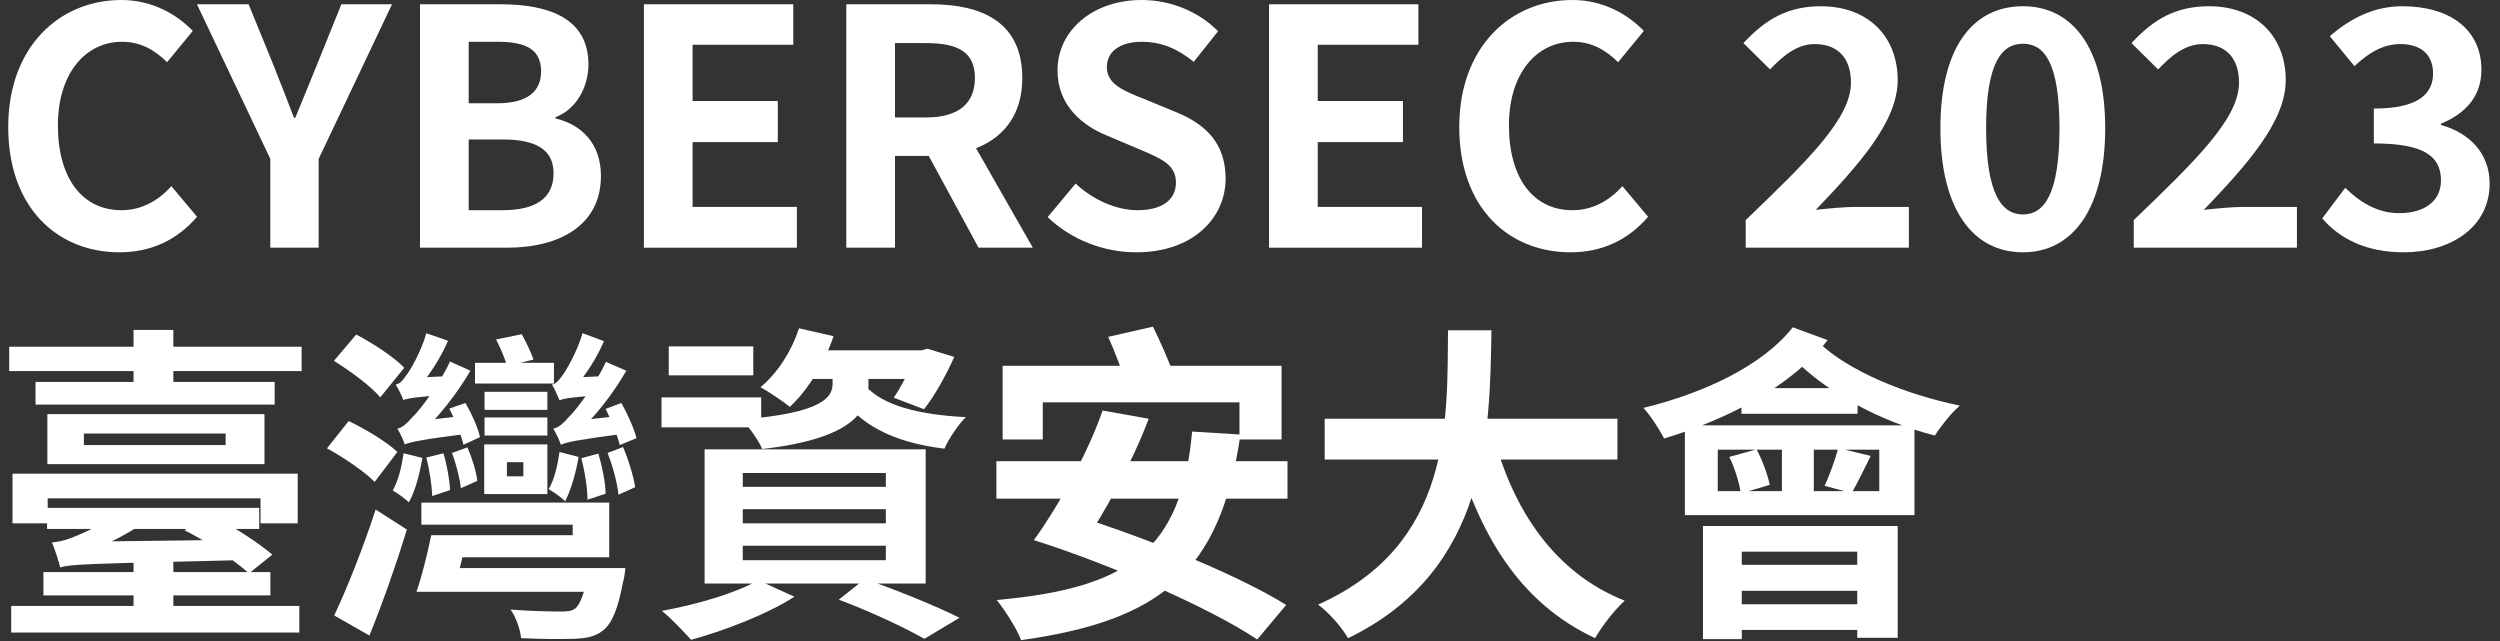 <svg width="152" height="39" viewBox="0 0 152 39" fill="none" xmlns="http://www.w3.org/2000/svg">
<rect x="0" y="0" width="152" height="39" fill="#333333" stroke="none"/>
<path d="M7.26 15.34C9.18 15.34 10.76 14.6 11.98 13.18L10.42 11.32C9.64 12.18 8.64 12.78 7.38 12.78C5.02 12.78 3.52 10.86 3.52 7.62C3.52 4.46 5.2 2.54 7.42 2.54C8.56 2.54 9.4 3.04 10.16 3.78L11.72 1.88C10.76 0.88 9.26 0 7.38 0C3.62 0 0.5 2.84 0.5 7.72C0.5 12.66 3.52 15.34 7.26 15.34Z" fill="white"/>
<path d="M16.435 15.06H19.375V9.66L23.835 0.26H20.755L19.295 3.88C18.855 4.98 18.415 6.02 17.955 7.16H17.875C17.435 6.02 17.035 4.98 16.595 3.88L15.115 0.26H11.975L16.435 9.66V15.06Z" fill="white"/>
<path d="M25.537 15.06H30.817C34.057 15.06 36.537 13.68 36.537 10.7C36.537 8.72 35.357 7.58 33.777 7.2V7.12C35.037 6.66 35.777 5.28 35.777 3.92C35.777 1.16 33.457 0.26 30.417 0.26H25.537V15.06ZM28.497 6.28V2.54H30.257C32.037 2.54 32.897 3.04 32.897 4.34C32.897 5.54 32.097 6.28 30.217 6.28H28.497ZM28.497 12.78V8.48H30.557C32.597 8.48 33.657 9.1 33.657 10.54C33.657 12.06 32.557 12.78 30.557 12.78H28.497Z" fill="white"/>
<path d="M39.15 15.06H48.45V12.58H42.11V8.64H47.29V6.14H42.11V2.72H48.23V0.26H39.15V15.06Z" fill="white"/>
<path d="M51.455 15.06H54.415V9.48H56.595C59.695 9.48 62.155 8.04 62.155 4.74C62.155 1.34 59.695 0.26 56.595 0.26H51.455V15.06ZM54.415 7.14V2.62H56.315C58.235 2.62 59.275 3.16 59.275 4.74C59.275 6.32 58.235 7.14 56.315 7.14H54.415ZM59.495 15.06H62.795L58.115 6.86L56.055 8.72L59.495 15.06Z" fill="white"/>
<path d="M69.097 15.34C72.498 15.34 74.517 13.28 74.517 10.86C74.517 8.74 73.338 7.58 71.558 6.84L69.618 6.04C68.358 5.54 67.297 5.14 67.297 4.08C67.297 3.12 68.118 2.54 69.418 2.54C70.638 2.54 71.618 2.98 72.578 3.76L74.058 1.9C72.858 0.68 71.138 0 69.418 0C66.438 0 64.297 1.86 64.297 4.28C64.297 6.42 65.817 7.64 67.297 8.24L69.278 9.08C70.597 9.64 71.498 10 71.498 11.1C71.498 12.12 70.698 12.78 69.157 12.78C67.858 12.78 66.438 12.14 65.397 11.16L63.697 13.2C65.138 14.58 67.097 15.34 69.097 15.34Z" fill="white"/>
<path d="M77.158 15.06H86.458V12.58H80.118V8.64H85.298V6.14H80.118V2.72H86.238V0.26H77.158V15.06Z" fill="white"/>
<path d="M95.483 15.34C97.403 15.34 98.983 14.6 100.203 13.18L98.643 11.32C97.863 12.18 96.863 12.78 95.603 12.78C93.243 12.78 91.743 10.86 91.743 7.62C91.743 4.46 93.423 2.54 95.643 2.54C96.783 2.54 97.623 3.04 98.383 3.78L99.943 1.88C98.983 0.88 97.483 0 95.603 0C91.843 0 88.723 2.84 88.723 7.72C88.723 12.66 91.743 15.34 95.483 15.34Z" fill="white"/>
<path d="M106.139 15.06H116.059V12.58H112.819C112.119 12.58 111.139 12.68 110.399 12.76C113.039 10 115.379 7.38 115.379 4.88C115.379 2.14 113.499 0.38 110.719 0.38C108.699 0.38 107.359 1.16 105.999 2.62L107.619 4.22C108.379 3.42 109.239 2.68 110.339 2.68C111.759 2.68 112.539 3.56 112.539 5.02C112.539 7.18 109.999 9.68 106.139 13.38V15.06Z" fill="white"/>
<path d="M122.996 15.34C126.016 15.34 127.996 12.7 127.996 7.8C127.996 2.92 126.016 0.38 122.996 0.38C119.936 0.38 117.976 2.9 117.976 7.8C117.976 12.7 119.936 15.34 122.996 15.34ZM122.996 13.04C121.716 13.04 120.756 11.82 120.756 7.8C120.756 3.78 121.716 2.66 122.996 2.66C124.276 2.66 125.216 3.78 125.216 7.8C125.216 11.82 124.276 13.04 122.996 13.04Z" fill="white"/>
<path d="M129.733 15.06H139.653V12.58H136.413C135.713 12.58 134.733 12.68 133.993 12.76C136.633 10 138.973 7.38 138.973 4.88C138.973 2.14 137.093 0.38 134.313 0.38C132.293 0.38 130.953 1.16 129.593 2.62L131.213 4.22C131.973 3.42 132.833 2.68 133.933 2.68C135.353 2.68 136.133 3.56 136.133 5.02C136.133 7.18 133.593 9.68 129.733 13.38V15.06Z" fill="white"/>
<path d="M146.15 15.34C148.99 15.34 151.37 13.82 151.37 11.16C151.37 9.28 150.09 8.06 148.41 7.6V7.52C149.97 6.88 150.87 5.8 150.87 4.24C150.87 1.78 148.93 0.38 146.07 0.38C144.35 0.38 142.93 1.1 141.65 2.2L143.15 4.02C144.03 3.2 144.89 2.68 145.95 2.68C147.21 2.68 147.93 3.34 147.93 4.46C147.93 5.7 147.05 6.6 144.33 6.6V8.72C147.55 8.72 148.41 9.6 148.41 10.98C148.41 12.24 147.39 12.96 145.87 12.96C144.53 12.96 143.47 12.28 142.59 11.42L141.19 13.28C142.23 14.48 143.81 15.34 146.15 15.34Z" fill="white"/>
<path d="M0.56 21.08V22.56H18.34V21.08H0.56ZM0.68 36.84V38.46H18.2V36.84H0.68ZM2.16 23.22V24.6H16.7V23.22H2.16ZM2.86 30.88V32.16H15.76V30.88H2.86ZM2.64 34.78V36.2H16.44V34.78H2.64ZM0.76 28.8V31.82H2.9V30.3H15.84V31.82H18.1V28.8H0.76ZM8.12 20.06V24.1H10.54V20.06H8.12ZM8.12 33.54V37.64H10.54V33.54H8.12ZM5.1 26.36H13.72V27.06H5.1V26.36ZM2.88 25.18V28.22H16.08V25.18H2.88ZM11.22 32.24C12.6 32.92 14.26 34.08 15.14 34.86L16.56 33.72C15.66 32.96 14 31.88 12.62 31.22L11.22 32.24ZM3.66 34.5C3.66 34.16 4.74 33.72 4.74 33.72V33.7C5.94 33.38 7.34 32.72 8.6 31.88L6.96 31.32C5.98 32.06 4.66 32.58 4.24 32.74C3.84 32.88 3.48 32.96 3.16 32.98C3.34 33.4 3.58 34.16 3.66 34.5ZM3.66 34.5C4.3 34.3 5.26 34.28 14.48 34.06C14.38 33.74 14.28 33.2 14.24 32.82L4.62 32.94L3.66 33.44V34.5Z" fill="white"/>
<path d="M29.46 23.82V24.92H33.28V23.82H29.46ZM29.46 25.38V26.48H33.28V25.38H29.46ZM26.66 34.54V35.98H36.54V34.54H26.66ZM28.88 22.06V23.32H33.68V22.06H28.88ZM30.82 28.1H31.82V28.96H30.82V28.1ZM29.44 27.02V30.04H33.28V27.02H29.44ZM26.9 32.54V33.88H37.04V30.56H25.62V31.9H34.82V32.54H26.9ZM26.22 32.54C25.98 33.68 25.66 35.02 25.32 35.98H27.56C27.84 35.06 28.16 33.74 28.42 32.54H26.22ZM35.78 34.54L35.76 34.78C35.54 36.1 35.26 36.8 34.94 37.02C34.72 37.16 34.48 37.18 34.08 37.18C33.56 37.18 32.24 37.16 31.04 37.06C31.38 37.54 31.64 38.28 31.68 38.8C32.94 38.86 34.16 38.86 34.82 38.84C35.62 38.82 36.18 38.72 36.68 38.32C37.22 37.88 37.58 37 37.88 35.38C37.98 35.1 38.02 34.54 38.02 34.54H35.78ZM20.3 21.94C21.3 22.56 22.56 23.48 23.12 24.16L24.58 22.36C23.94 21.7 22.66 20.86 21.66 20.34L20.3 21.94ZM19.88 27.26C20.88 27.8 22.2 28.7 22.78 29.3L24.16 27.48C23.52 26.86 22.2 26.08 21.2 25.6L19.88 27.26ZM20.32 37.42L22.46 38.64C23.26 36.68 24.08 34.34 24.74 32.2L22.84 30.98C22.08 33.32 21.06 35.86 20.32 37.42ZM27.32 24.84C27.68 25.54 28.04 26.46 28.18 27.04L29.18 26.58C29.08 26.04 28.68 25.16 28.3 24.5L27.32 24.84ZM27.48 27.54C27.74 28.22 27.96 29.1 28.02 29.68L29.02 29.24C28.96 28.68 28.7 27.84 28.42 27.2L27.48 27.54ZM24.54 27.56C24.42 28.36 24.24 29.18 23.88 29.82C24.16 29.98 24.64 30.32 24.86 30.54C25.24 29.86 25.52 28.82 25.68 27.84L24.54 27.56ZM24.52 24.32C24.52 24.14 25.26 23.82 25.26 23.82V23.8C26 22.98 26.78 21.8 27.24 20.72L25.92 20.26C25.62 21.34 24.94 22.54 24.7 22.82C24.5 23.12 24.32 23.34 24.06 23.38C24.22 23.64 24.46 24.12 24.52 24.32ZM24.52 24.32C24.82 24.22 25.32 24.12 27.28 24C27.3 23.7 27.4 23.2 27.5 22.86L25.26 22.96L24.48 23.34L24.52 24.32ZM24.6 27.02C24.6 26.82 25.48 26.5 25.48 26.5V26.46C26.64 25.4 27.8 23.92 28.6 22.54L27.36 21.98C26.7 23.42 25.5 24.96 25.1 25.34C24.74 25.74 24.48 26 24.16 26.06C24.32 26.32 24.56 26.82 24.6 27.02ZM24.6 27.02C24.96 26.88 25.52 26.74 28.5 26.36C28.38 26.1 28.28 25.6 28.22 25.28L25.22 25.62L24.52 26L24.6 27.02ZM25.92 27.82C26.12 28.58 26.26 29.54 26.28 30.16L27.36 29.8C27.34 29.2 27.18 28.28 26.96 27.56L25.92 27.82ZM30.16 20.64C30.42 21.14 30.72 21.82 30.82 22.26L32.44 21.86C32.3 21.46 31.98 20.78 31.72 20.32L30.16 20.64ZM36.82 24.86C37.18 25.56 37.54 26.48 37.68 27.06L38.7 26.64C38.56 26.08 38.16 25.18 37.78 24.5L36.82 24.86ZM36.94 27.54C37.26 28.34 37.54 29.4 37.6 30.08L38.62 29.62C38.52 28.98 38.22 27.96 37.88 27.18L36.94 27.54ZM34.02 27.48C33.9 28.28 33.72 29.12 33.36 29.74C33.66 29.92 34.14 30.24 34.36 30.48C34.72 29.78 35.02 28.74 35.18 27.78L34.02 27.48ZM34.02 24.34C34.02 24.14 34.74 23.82 34.74 23.82V23.8C35.5 22.98 36.28 21.8 36.72 20.74L35.42 20.26C35.1 21.36 34.42 22.54 34.2 22.82C33.98 23.14 33.8 23.34 33.56 23.38C33.72 23.64 33.94 24.14 34.02 24.34ZM34.02 24.34C34.3 24.22 34.8 24.14 36.78 24C36.78 23.72 36.86 23.22 36.96 22.86L34.74 22.96L33.96 23.36L34.02 24.34ZM34.1 27.04C34.1 26.82 34.96 26.5 34.96 26.5V26.46C36.14 25.4 37.28 23.94 38.08 22.54L36.84 22C36.18 23.44 34.98 24.98 34.6 25.34C34.24 25.74 33.98 26 33.64 26.06C33.8 26.32 34.04 26.82 34.1 27.04ZM34.1 27.04C34.44 26.88 35.02 26.76 37.98 26.36C37.88 26.1 37.76 25.62 37.72 25.28L34.7 25.62L34 26L34.1 27.04ZM35.34 27.86C35.56 28.66 35.72 29.72 35.72 30.38L36.82 30.02C36.82 29.38 36.62 28.38 36.38 27.58L35.34 27.86Z" fill="white"/>
<path d="M45.16 30.96H53.86V31.82H45.16V30.96ZM45.16 33.18H53.86V34.06H45.16V33.18ZM45.16 28.76H53.86V29.6H45.16V28.76ZM42.84 27.32V35.48H56.28V27.32H42.84ZM51 36.46C52.98 37.2 55.04 38.18 56.2 38.84L58.34 37.56C56.98 36.88 54.64 35.92 52.58 35.2L51 36.46ZM46.1 35.28C44.74 36.06 42.36 36.76 40.24 37.14C40.78 37.56 41.6 38.44 42.02 38.9C44.06 38.34 46.66 37.34 48.3 36.28L46.1 35.28ZM48.42 21.3V23.04H56.52V21.3H48.42ZM48.58 19.96C48.14 21.32 47.3 22.66 46.24 23.54C46.74 23.82 47.62 24.4 48.02 24.74C49.1 23.74 50.12 22.1 50.68 20.44L48.58 19.96ZM50.62 22.64V23.34C50.62 24.14 50.02 25.12 45.1 25.5C45.52 25.94 46.12 26.76 46.34 27.3C52 26.66 52.8 24.9 52.8 23.44V22.64H50.62ZM52.6 23.44L50.92 23.78C52.12 25.8 54.3 26.9 57.42 27.28C57.68 26.68 58.26 25.82 58.72 25.36C55.84 25.22 53.64 24.64 52.6 23.44ZM40.66 21.06V22.82H45.8V21.06H40.66ZM40.22 24.16V25.98H46.28V24.16H40.22ZM55.68 21.3V21.58C55.36 22.44 54.8 23.5 54.34 24.18L56.18 24.88C56.82 24.08 57.52 22.82 58.02 21.7L56.38 21.2L56.04 21.3H55.68Z" fill="white"/>
<path d="M60.96 22.24V26.72H63.4V24.46H75.36V26.72H77.92V22.24H60.96ZM72.48 26.24C71.84 33.46 68.64 35.76 60.6 36.48C61.1 37.1 61.86 38.28 62.08 38.92C70.54 37.74 74.2 34.82 75.42 26.42L72.48 26.24ZM60.58 28.04V30.32H78.28V28.04H60.58ZM67.38 20.48C67.8 21.42 68.28 22.68 68.48 23.42L71.32 22.7C71.08 21.96 70.54 20.76 70.1 19.86L67.38 20.48ZM62.86 32.84C67.48 34.3 73.54 36.94 76.44 38.88L78.2 36.78C75.02 34.8 68.84 32.36 64.44 31.06L62.86 32.84ZM62.86 32.84L65.9 33.04C67.14 31.18 68.84 28.14 69.84 25.46L67.04 24.96C66.12 27.6 64.34 30.8 62.86 32.84Z" fill="white"/>
<path d="M80.54 25.46V27.94H98.34V25.46H80.54ZM90.8 26.46L88.38 27.02C89.9 32.52 92.4 36.66 96.98 38.8C97.38 38.1 98.18 37.06 98.78 36.52C94.54 34.84 92 31.04 90.8 26.46ZM88.04 20.08C87.98 25.5 88.34 33.1 80.14 36.76C80.84 37.28 81.58 38.14 81.96 38.8C90.54 34.66 90.58 26.18 90.68 20.08H88.04Z" fill="white"/>
<path d="M104.44 27.34H114.26V29.86H104.44V27.34ZM102.44 25.86V31.32H116.4V25.86H102.44ZM105.88 23.6V25.16H112.94V23.6H105.88ZM108.34 26.36V30.58H110.28V26.36H108.34ZM105.14 27.78C105.48 28.46 105.76 29.4 105.84 30L107.6 29.48C107.48 28.88 107.16 28 106.8 27.32L105.14 27.78ZM111.76 27.24C111.6 27.9 111.24 28.88 110.94 29.54L112.58 29.98C112.9 29.42 113.32 28.58 113.74 27.72L111.76 27.24ZM103.54 31.98V38.86H105.9V33.54H112.92V38.78H115.38V31.98H103.54ZM104.9 34.34V35.92H113.94V34.34H104.9ZM104.9 36.74V38.3H113.94V36.74H104.9ZM109 19.9C107.18 22.22 103.62 23.9 99.92 24.8C100.32 25.22 100.94 26.18 101.18 26.66C105.08 25.48 108.9 23.5 111.12 20.68L109 19.9ZM110.58 20.82L108.8 21.54C110.86 23.78 114.28 25.62 117.64 26.48C117.98 25.94 118.66 25.08 119.16 24.66C115.82 23.98 112.36 22.54 110.58 20.82Z" fill="white"/>
</svg>
